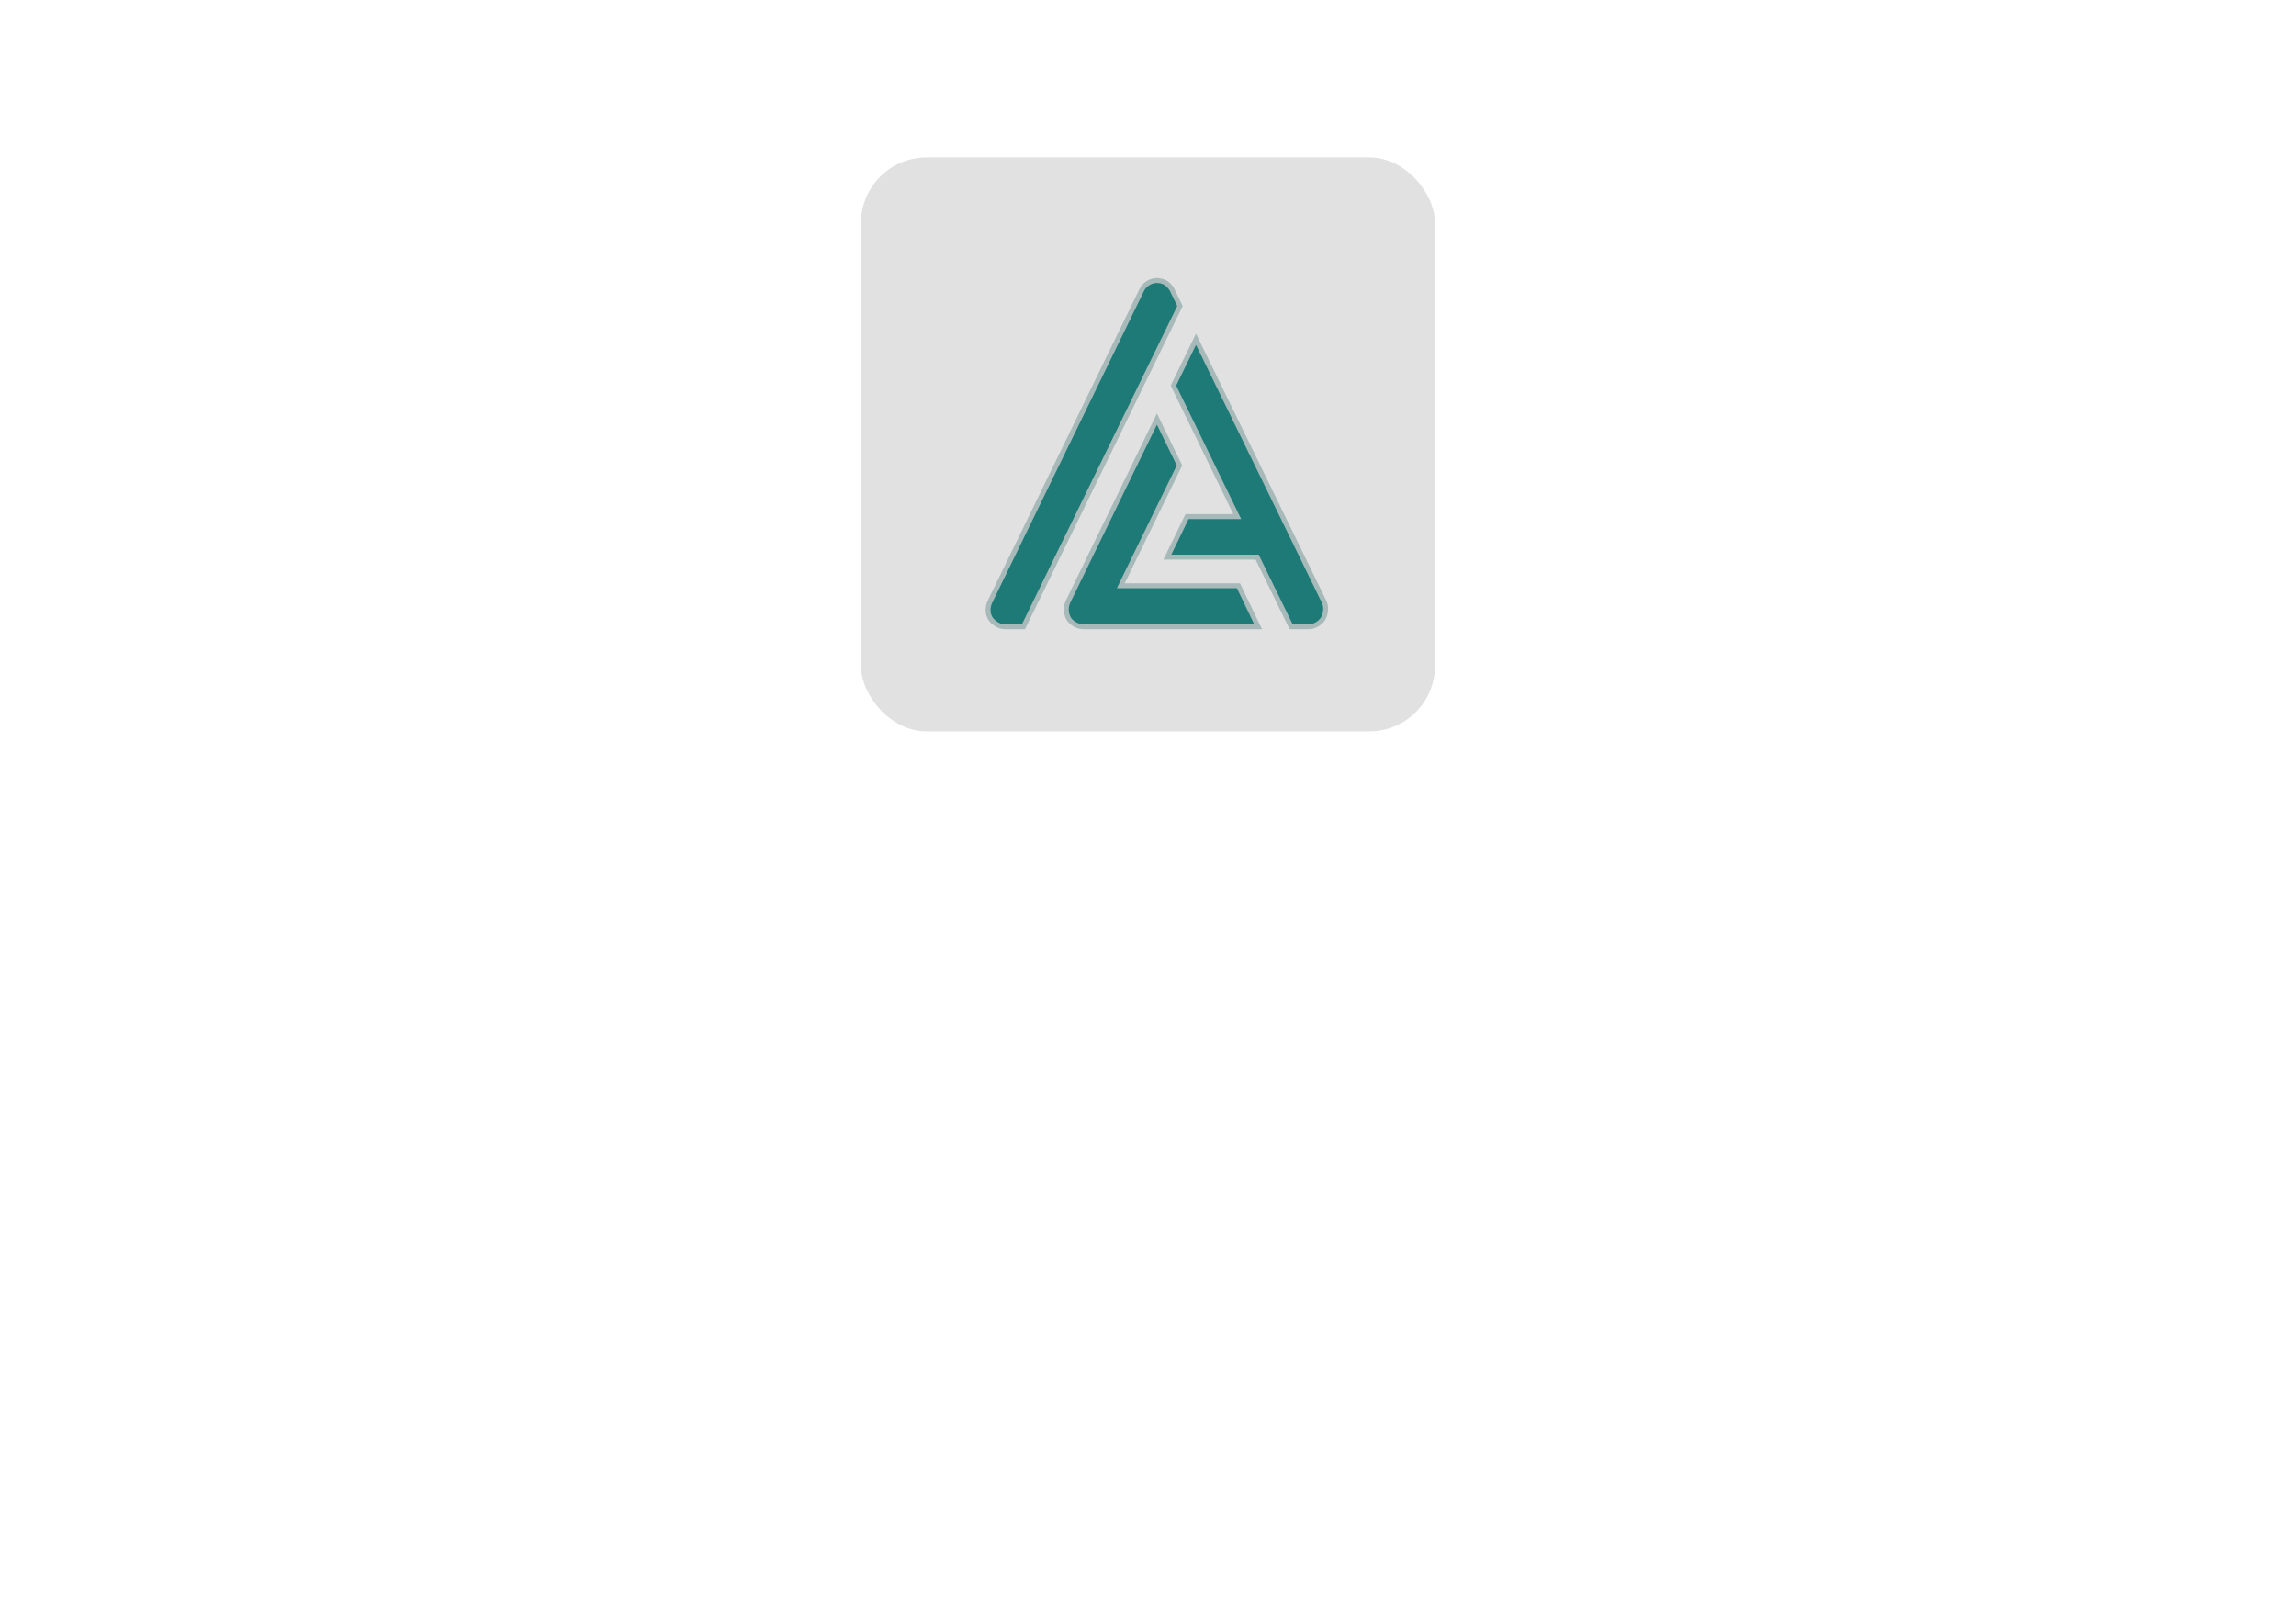 <svg width="1400" height="980" viewBox="0 0 1400 980" fill="none" xmlns="http://www.w3.org/2000/svg">
<rect x="525" y="96" width="350" height="350" rx="40" fill="#E1E1E1"/>
<path d="M624.062 382.212L719.498 186.606L714.753 176.84C712.09 171.957 708.287 171.061 705.136 171.069C701.997 171.078 698.034 173.141 696.258 176.692L603.633 366.972C601.858 370.671 602.302 374.666 603.929 377.182C605.424 379.492 608.812 382.212 612.807 382.212H624.062Z" fill="#1D7A77" stroke="#A7BAB9" stroke-width="3"/>
<path d="M719.202 283.817L705.441 255.556L651.277 366.824C649.353 370.819 650.257 375.157 651.869 377.625C653.423 380.005 657.195 382.212 660.451 382.212H767.142L755.156 357.207H683.395L719.202 283.817Z" fill="#1D7A77" stroke="#A7BAB9" stroke-width="3"/>
<path d="M766.55 339.748L787.265 382.213H798.056C801.608 382.213 805.096 379.862 806.638 377.478C808.266 374.963 809.006 370.524 807.526 367.269L729.264 206.877L715.503 235.138L754.417 315.038H723.789L711.804 339.748H766.55Z" fill="#1D7A77" stroke="#A7BAB9" stroke-width="3"/>
</svg>
